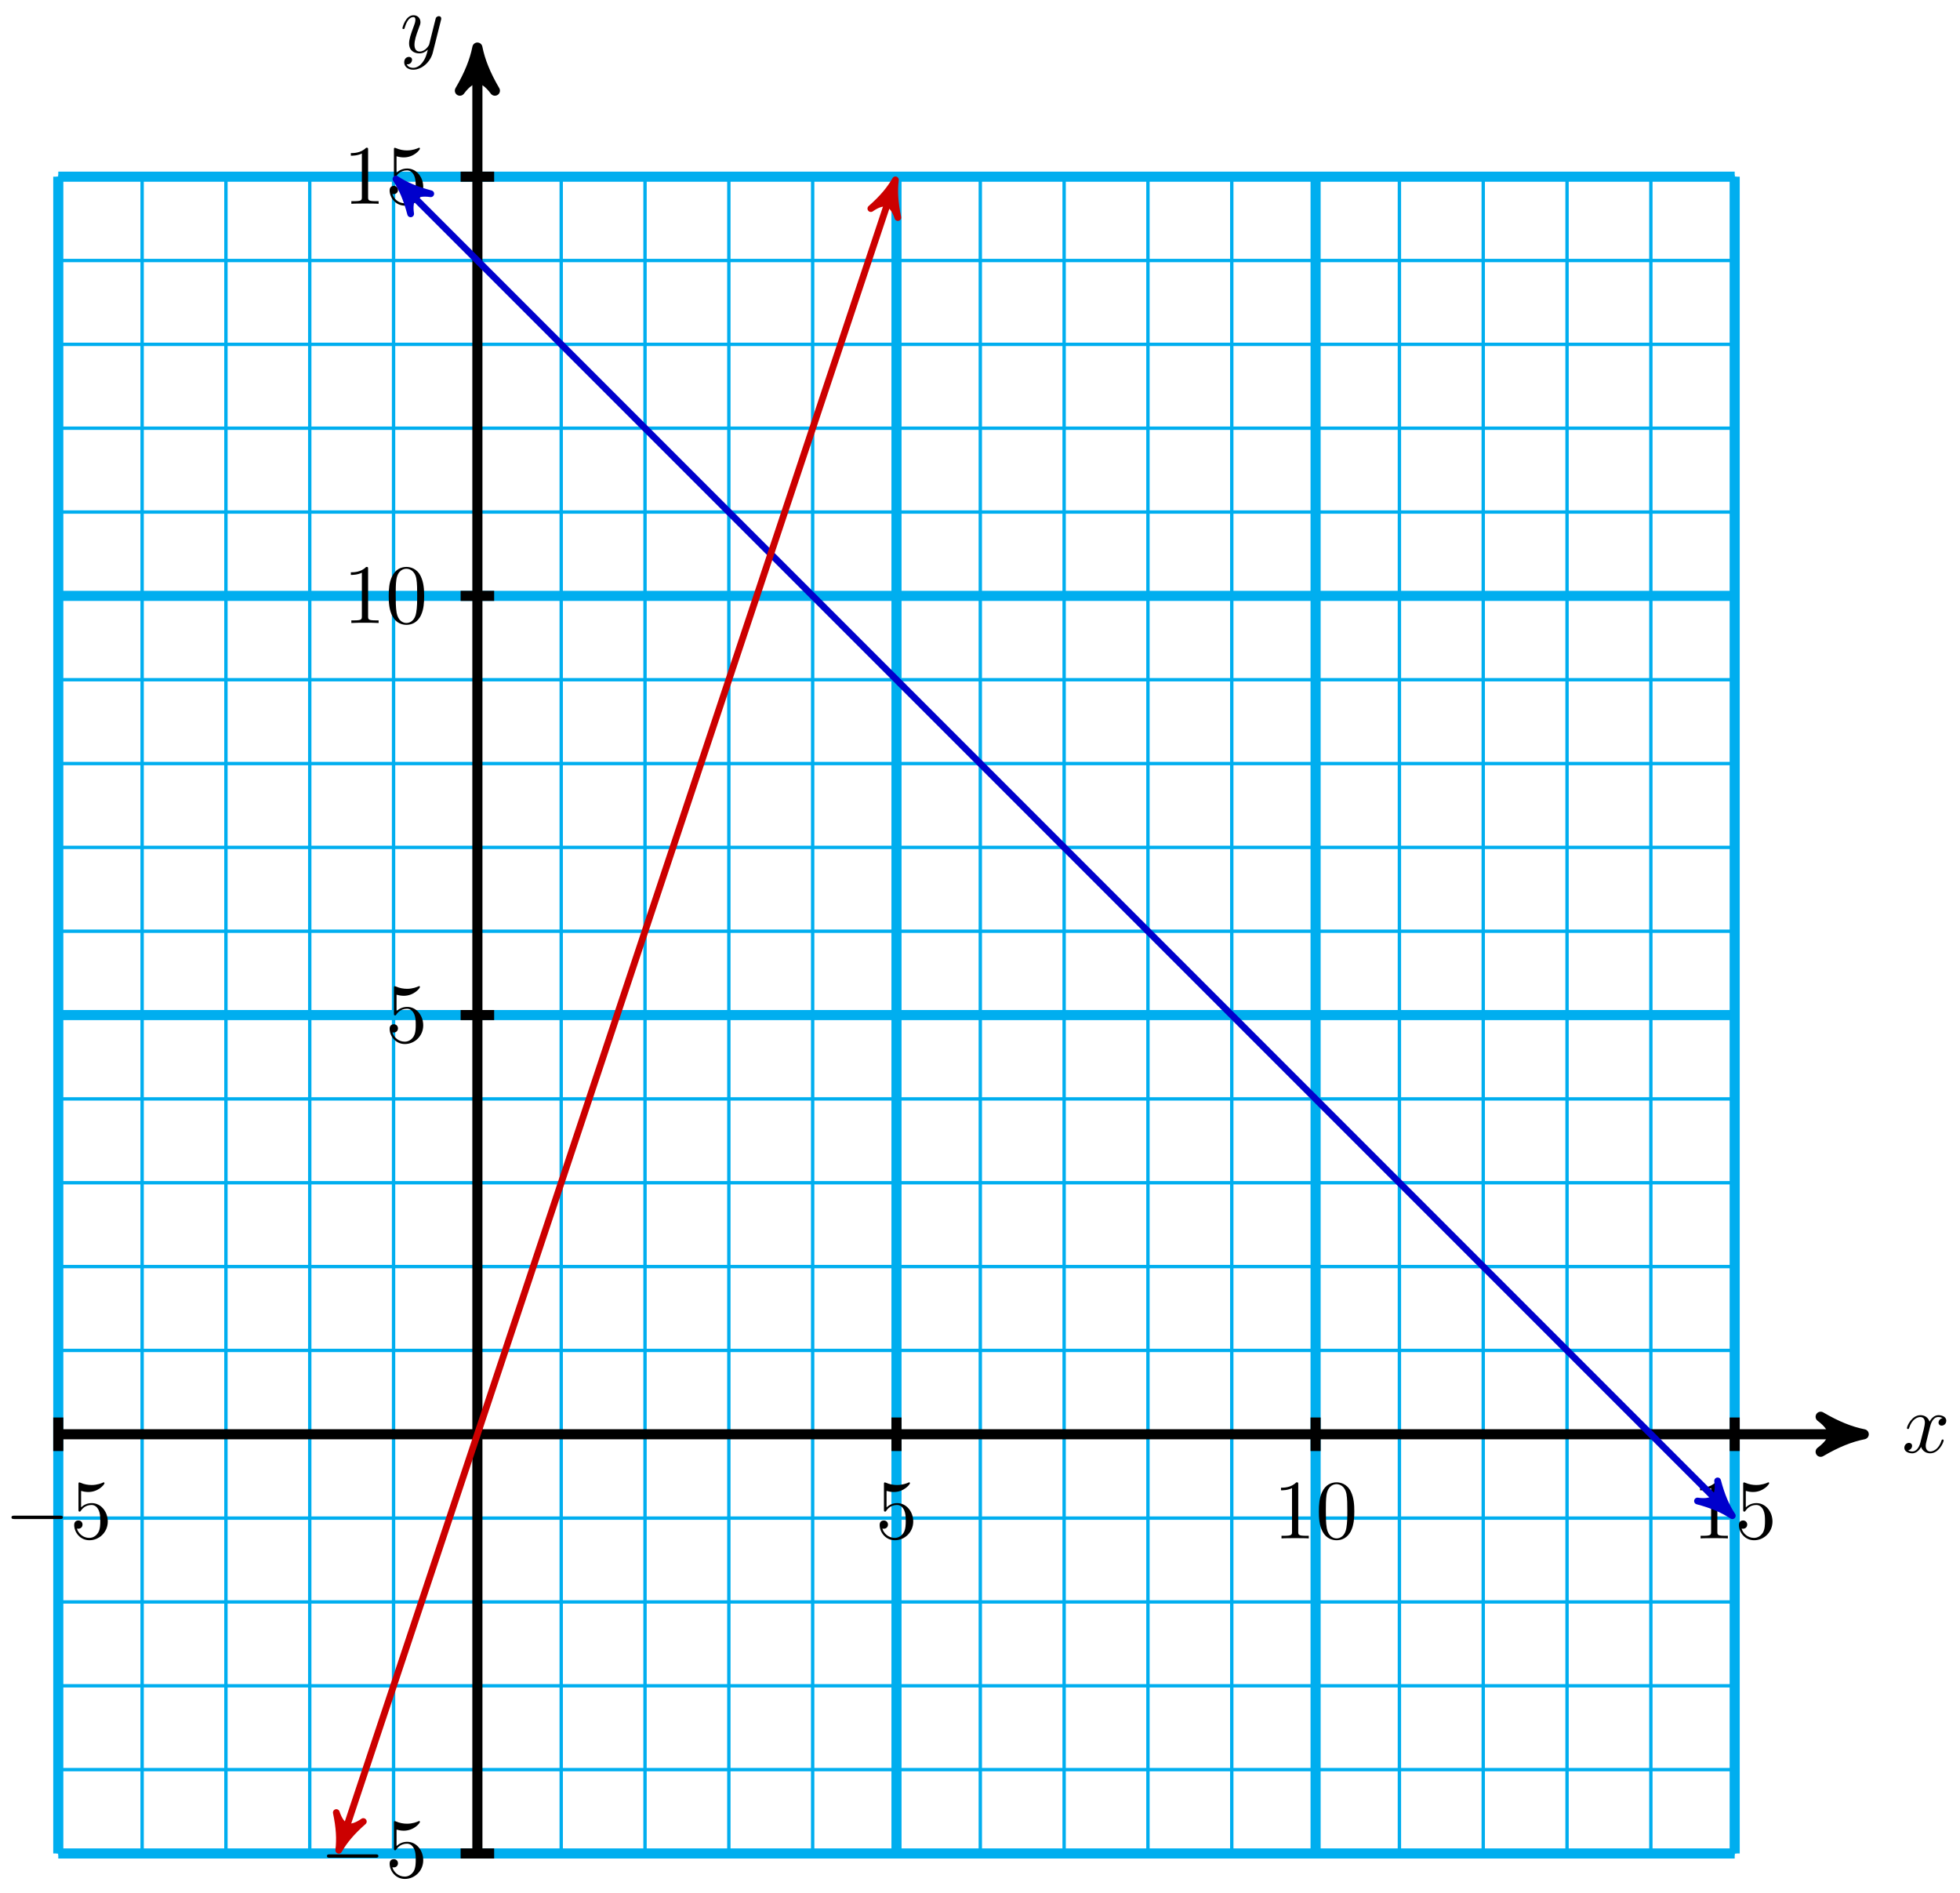 <svg xmlns="http://www.w3.org/2000/svg" xmlns:xlink="http://www.w3.org/1999/xlink" version="1.1" width="232" height="224" viewBox="0 0 232 224">
<defs>
<path id="font_1_1" d="M.659 .23C.676 .23 .694 .23 .694 .25 .694 .27 .676 .27 .659 .27H.118C.101 .27 .083 .27 .083 .25 .083 .23 .101 .23 .118 .23H.659Z"/>
<path id="font_2_3" d="M.449 .2C.449 .319 .367 .419 .259 .419 .211 .419 .168 .403 .132 .368V.564C.152 .558 .185 .551 .217 .551 .34 .551 .41 .642 .41 .655 .41 .661 .407 .666 .4 .666 .399 .666 .397 .666 .392 .663 .372 .654 .323 .634 .256 .634 .216 .634 .17 .641 .123 .662 .115 .665 .113 .665 .111 .665 .101 .665 .101 .657 .101 .641V.344C.101 .326 .101 .318 .115 .318 .122 .318 .124 .321 .128 .327 .139 .343 .176 .397 .257 .397 .309 .397 .334 .351 .342 .333 .358 .296 .36 .257 .36 .207 .36 .172 .36 .112 .336 .07 .312 .031 .275 .006 .229 .006 .156 .006 .099 .058 .082 .117 .085 .116 .088 .115 .099 .115 .132 .115 .149 .14 .149 .164 .149 .188 .132 .213 .099 .213 .085 .213 .05 .206 .05 .16 .05 .074 .119-.022 .231-.022 .347-.022 .449 .073 .449 .2Z"/>
<path id="font_2_2" d="M.294 .64C.294 .664 .294 .666 .271 .666 .209 .602 .121 .602 .089 .602V.571C.109 .571 .168 .571 .22 .597V.079C.22 .043 .217 .031 .127 .031H.095V0C.13 .003 .217 .003 .257 .003 .297 .003 .384 .003 .419 0V.031H.387C.297 .031 .294 .042 .294 .079V.64Z"/>
<path id="font_2_1" d="M.46 .32C.46 .4 .455 .48 .42 .554 .374 .65 .292 .666 .25 .666 .19 .666 .117 .64 .076 .547 .044 .478 .039 .4 .039 .32 .039 .245 .043 .155 .084 .079 .127-.002 .2-.022 .249-.022 .303-.022 .379-.001 .423 .094 .455 .163 .46 .241 .46 .32M.249-0C.21-0 .151 .025 .133 .121 .122 .181 .122 .273 .122 .332 .122 .396 .122 .462 .13 .516 .149 .635 .224 .644 .249 .644 .282 .644 .348 .626 .367 .527 .377 .471 .377 .395 .377 .332 .377 .257 .377 .189 .366 .125 .351 .03 .294-0 .249-0Z"/>
<path id="font_3_1" d="M.334 .302C.34 .328 .363 .42 .433 .42 .438 .42 .462 .42 .483 .407 .455 .402 .435 .377 .435 .353 .435 .337 .446 .318 .473 .318 .495 .318 .527 .336 .527 .376 .527 .428 .468 .442 .434 .442 .376 .442 .341 .389 .329 .366 .304 .432 .25 .442 .221 .442 .117 .442 .06 .313 .06 .288 .06 .278 .07 .278 .072 .278 .08 .278 .083 .28 .085 .289 .119 .395 .185 .42 .219 .42 .238 .42 .273 .411 .273 .353 .273 .322 .256 .255 .219 .115 .203 .053 .168 .011 .124 .011 .118 .011 .095 .011 .074 .024 .099 .029 .121 .05 .121 .078 .121 .105 .099 .113 .084 .113 .054 .113 .029 .087 .029 .055 .029 .009 .079-.011 .123-.011 .189-.011 .225 .059 .228 .065 .24 .028 .276-.011 .336-.011 .439-.011 .496 .118 .496 .143 .496 .153 .487 .153 .484 .153 .475 .153 .473 .149 .471 .142 .438 .035 .37 .011 .338 .011 .299 .011 .283 .043 .283 .077 .283 .099 .289 .121 .3 .165L.334 .302Z"/>
<path id="font_3_2" d="M.486 .381C.49 .395 .49 .397 .49 .404 .49 .422 .476 .431 .461 .431 .451 .431 .435 .425 .426 .41 .424 .405 .416 .374 .412 .356 .405 .33 .398 .303 .392 .276L.347 .096C.343 .081 .3 .011 .234 .011 .183 .011 .172 .055 .172 .092 .172 .138 .189 .2 .223 .288 .239 .329 .243 .34 .243 .36 .243 .405 .211 .442 .161 .442 .066 .442 .029 .297 .029 .288 .029 .278 .039 .278 .041 .278 .051 .278 .052 .28 .057 .296 .084 .39 .124 .42 .158 .42 .166 .42 .183 .42 .183 .388 .183 .363 .173 .337 .166 .318 .126 .212 .108 .155 .108 .108 .108 .019 .171-.011 .23-.011 .269-.011 .303 .006 .331 .034 .318-.018 .306-.067 .266-.12 .24-.154 .202-.183 .156-.183 .142-.183 .097-.18 .08-.141 .096-.141 .109-.141 .123-.129 .133-.12 .143-.107 .143-.088 .143-.057 .116-.053 .106-.053 .083-.053 .05-.069 .05-.118 .05-.168 .094-.205 .156-.205 .259-.205 .362-.114 .39-.001L.486 .381Z"/>
</defs>
<path transform="matrix(1,0,0,-1,56.507,169.732)" stroke-width=".399" stroke-linecap="butt" stroke-miterlimit="10" stroke-linejoin="miter" fill="none" stroke="#00aeef" d="M-49.608-49.608H148.823M-49.608-39.686H148.823M-49.608-29.765H148.823M-49.608-19.843H148.823M-49.608-9.922H148.823M-49.608 0H148.823M-49.608 9.922H148.823M-49.608 19.843H148.823M-49.608 29.765H148.823M-49.608 39.686H148.823M-49.608 49.608H148.823M-49.608 59.529H148.823M-49.608 69.451H148.823M-49.608 79.372H148.823M-49.608 89.294H148.823M-49.608 99.216H148.823M-49.608 109.137H148.823M-49.608 119.059H148.823M-49.608 128.98H148.823M-49.608 138.902H148.823M-49.608 148.82H148.823M-49.608-49.608V148.823M-39.686-49.608V148.823M-29.765-49.608V148.823M-19.843-49.608V148.823M-9.922-49.608V148.823M0-49.608V148.823M9.922-49.608V148.823M19.843-49.608V148.823M29.765-49.608V148.823M39.686-49.608V148.823M49.608-49.608V148.823M59.529-49.608V148.823M69.451-49.608V148.823M79.372-49.608V148.823M89.294-49.608V148.823M99.216-49.608V148.823M109.137-49.608V148.823M119.059-49.608V148.823M128.98-49.608V148.823M138.902-49.608V148.823M148.82-49.608V148.823M148.823 148.823"/>
<path transform="matrix(1,0,0,-1,56.507,169.732)" stroke-width="1.196" stroke-linecap="butt" stroke-miterlimit="10" stroke-linejoin="miter" fill="none" stroke="#00aeef" d="M-49.608-49.608V148.823"/>
<path transform="matrix(1,0,0,-1,56.507,169.732)" stroke-width="1.196" stroke-linecap="butt" stroke-miterlimit="10" stroke-linejoin="miter" fill="none" stroke="#000000" d="M-49.608 1.984V-1.984"/>
<use data-text="&#x2212;" xlink:href="#font_1_1" transform="matrix(9.963,0,0,-9.963,.534,182.055)"/>
<use data-text="5" xlink:href="#font_2_3" transform="matrix(9.963,0,0,-9.963,8.283,182.055)"/>
<path transform="matrix(1,0,0,-1,56.507,169.732)" stroke-width="1.196" stroke-linecap="butt" stroke-miterlimit="10" stroke-linejoin="miter" fill="none" stroke="#00aeef" d="M-49.608-49.608H148.823"/>
<path transform="matrix(1,0,0,-1,56.507,169.732)" stroke-width="1.196" stroke-linecap="butt" stroke-miterlimit="10" stroke-linejoin="miter" fill="none" stroke="#000000" d="M1.984-49.608H-1.984"/>
<use data-text="&#x2212;" xlink:href="#font_1_1" transform="matrix(9.963,0,0,-9.963,37.874,222.136)"/>
<use data-text="5" xlink:href="#font_2_3" transform="matrix(9.963,0,0,-9.963,45.623,222.136)"/>
<path transform="matrix(1,0,0,-1,56.507,169.732)" stroke-width="1.196" stroke-linecap="butt" stroke-miterlimit="10" stroke-linejoin="miter" fill="none" stroke="#00aeef" d="M49.608-49.608V148.823"/>
<path transform="matrix(1,0,0,-1,56.507,169.732)" stroke-width="1.196" stroke-linecap="butt" stroke-miterlimit="10" stroke-linejoin="miter" fill="none" stroke="#000000" d="M49.608 1.984V-1.984"/>
<use data-text="5" xlink:href="#font_2_3" transform="matrix(9.963,0,0,-9.963,103.624,182.055)"/>
<path transform="matrix(1,0,0,-1,56.507,169.732)" stroke-width="1.196" stroke-linecap="butt" stroke-miterlimit="10" stroke-linejoin="miter" fill="none" stroke="#00aeef" d="M-49.608 49.608H148.823"/>
<path transform="matrix(1,0,0,-1,56.507,169.732)" stroke-width="1.196" stroke-linecap="butt" stroke-miterlimit="10" stroke-linejoin="miter" fill="none" stroke="#000000" d="M1.984 49.608H-1.984"/>
<use data-text="5" xlink:href="#font_2_3" transform="matrix(9.963,0,0,-9.963,45.623,123.333)"/>
<path transform="matrix(1,0,0,-1,56.507,169.732)" stroke-width="1.196" stroke-linecap="butt" stroke-miterlimit="10" stroke-linejoin="miter" fill="none" stroke="#00aeef" d="M99.216-49.608V148.823"/>
<path transform="matrix(1,0,0,-1,56.507,169.732)" stroke-width="1.196" stroke-linecap="butt" stroke-miterlimit="10" stroke-linejoin="miter" fill="none" stroke="#000000" d="M99.216 1.984V-1.984"/>
<use data-text="1" xlink:href="#font_2_2" transform="matrix(9.963,0,0,-9.963,150.741,182.055)"/>
<use data-text="0" xlink:href="#font_2_1" transform="matrix(9.963,0,0,-9.963,155.722,182.055)"/>
<path transform="matrix(1,0,0,-1,56.507,169.732)" stroke-width="1.196" stroke-linecap="butt" stroke-miterlimit="10" stroke-linejoin="miter" fill="none" stroke="#00aeef" d="M-49.608 99.216H148.823"/>
<path transform="matrix(1,0,0,-1,56.507,169.732)" stroke-width="1.196" stroke-linecap="butt" stroke-miterlimit="10" stroke-linejoin="miter" fill="none" stroke="#000000" d="M1.984 99.216H-1.984"/>
<use data-text="1" xlink:href="#font_2_2" transform="matrix(9.963,0,0,-9.963,40.642,73.725)"/>
<use data-text="0" xlink:href="#font_2_1" transform="matrix(9.963,0,0,-9.963,45.623,73.725)"/>
<path transform="matrix(1,0,0,-1,56.507,169.732)" stroke-width="1.196" stroke-linecap="butt" stroke-miterlimit="10" stroke-linejoin="miter" fill="none" stroke="#00aeef" d="M148.823-49.608V148.823"/>
<path transform="matrix(1,0,0,-1,56.507,169.732)" stroke-width="1.196" stroke-linecap="butt" stroke-miterlimit="10" stroke-linejoin="miter" fill="none" stroke="#000000" d="M148.823 1.984V-1.984"/>
<use data-text="1" xlink:href="#font_2_2" transform="matrix(9.963,0,0,-9.963,200.349,182.055)"/>
<use data-text="5" xlink:href="#font_2_3" transform="matrix(9.963,0,0,-9.963,205.33,182.055)"/>
<path transform="matrix(1,0,0,-1,56.507,169.732)" stroke-width="1.196" stroke-linecap="butt" stroke-miterlimit="10" stroke-linejoin="miter" fill="none" stroke="#00aeef" d="M-49.608 148.823H148.823"/>
<path transform="matrix(1,0,0,-1,56.507,169.732)" stroke-width="1.196" stroke-linecap="butt" stroke-miterlimit="10" stroke-linejoin="miter" fill="none" stroke="#000000" d="M1.984 148.823H-1.984"/>
<use data-text="1" xlink:href="#font_2_2" transform="matrix(9.963,0,0,-9.963,40.642,24.116)"/>
<use data-text="5" xlink:href="#font_2_3" transform="matrix(9.963,0,0,-9.963,45.623,24.116)"/>
<path transform="matrix(1,0,0,-1,56.507,169.732)" stroke-width="1.196" stroke-linecap="butt" stroke-miterlimit="10" stroke-linejoin="miter" fill="none" stroke="#000000" d="M-49.608 0H162.825"/>
<path transform="matrix(1,0,0,-1,219.332,169.732)" d="M1.275 0C-.319 .319-1.913 .956-3.826 2.072-1.913 .638-1.913-.638-3.826-2.072-1.913-.956-.319-.319 1.275 0Z"/>
<path transform="matrix(1,0,0,-1,219.332,169.732)" stroke-width="1.196" stroke-linecap="butt" stroke-linejoin="round" fill="none" stroke="#000000" d="M1.275 0C-.319 .319-1.913 .956-3.826 2.072-1.913 .638-1.913-.638-3.826-2.072-1.913-.956-.319-.319 1.275 0Z"/>
<use data-text="x" xlink:href="#font_3_1" transform="matrix(9.963,0,0,-9.963,225.123,171.877)"/>
<path transform="matrix(1,0,0,-1,56.507,169.732)" stroke-width="1.196" stroke-linecap="butt" stroke-miterlimit="10" stroke-linejoin="miter" fill="none" stroke="#000000" d="M0-49.608V162.825"/>
<path transform="matrix(0,-1,-1,-0,56.507,6.904)" d="M1.275 0C-.319 .319-1.913 .956-3.826 2.072-1.913 .638-1.913-.638-3.826-2.072-1.913-.956-.319-.319 1.275 0Z"/>
<path transform="matrix(0,-1,-1,-0,56.507,6.904)" stroke-width="1.196" stroke-linecap="butt" stroke-linejoin="round" fill="none" stroke="#000000" d="M1.275 0C-.319 .319-1.913 .956-3.826 2.072-1.913 .638-1.913-.638-3.826-2.072-1.913-.956-.319-.319 1.275 0Z"/>
<use data-text="y" xlink:href="#font_3_2" transform="matrix(9.963,0,0,-9.963,47.347,6.207)"/>
<path transform="matrix(1,0,0,-1,56.507,169.732)" stroke-width=".797" stroke-linecap="butt" stroke-miterlimit="10" stroke-linejoin="miter" fill="none" stroke="#0000cc" d="M-8.907 147.809 147.809-8.907"/>
<path transform="matrix(-.707,-.707,-.707,.707,47.6,21.92)" d="M1.036 0C-.259 .259-1.554 .777-3.108 1.684-1.554 .518-1.554-.518-3.108-1.684-1.554-.777-.259-.259 1.036 0Z" fill="#0000cc"/>
<path transform="matrix(-.707,-.707,-.707,.707,47.6,21.92)" stroke-width=".797" stroke-linecap="butt" stroke-linejoin="round" fill="none" stroke="#0000cc" d="M1.036 0C-.259 .259-1.554 .777-3.108 1.684-1.554 .518-1.554-.518-3.108-1.684-1.554-.777-.259-.259 1.036 0Z"/>
<path transform="matrix(.707,.707,.707,-.707,204.316,178.639)" d="M1.036 0C-.259 .259-1.554 .777-3.108 1.684-1.554 .518-1.554-.518-3.108-1.684-1.554-.777-.259-.259 1.036 0Z" fill="#0000cc"/>
<path transform="matrix(.707,.707,.707,-.707,204.316,178.639)" stroke-width=".797" stroke-linecap="butt" stroke-linejoin="round" fill="none" stroke="#0000cc" d="M1.036 0C-.259 .259-1.554 .777-3.108 1.684-1.554 .518-1.554-.518-3.108-1.684-1.554-.777-.259-.259 1.036 0Z"/>
<path transform="matrix(1,0,0,-1,56.507,169.732)" stroke-width=".797" stroke-linecap="butt" stroke-miterlimit="10" stroke-linejoin="miter" fill="none" stroke="#cc0000" d="M-16.082-48.247 49.154 147.462"/>
<path transform="matrix(-.316,.949,.949,.316,40.425,217.98)" d="M1.036 0C-.259 .259-1.554 .777-3.108 1.684-1.554 .518-1.554-.518-3.108-1.684-1.554-.777-.259-.259 1.036 0Z" fill="#cc0000"/>
<path transform="matrix(-.316,.949,.949,.316,40.425,217.98)" stroke-width=".797" stroke-linecap="butt" stroke-linejoin="round" fill="none" stroke="#cc0000" d="M1.036 0C-.259 .259-1.554 .777-3.108 1.684-1.554 .518-1.554-.518-3.108-1.684-1.554-.777-.259-.259 1.036 0Z"/>
<path transform="matrix(.316,-.949,-.949,-.316,105.661,22.267)" d="M1.036 0C-.259 .259-1.554 .777-3.108 1.684-1.554 .518-1.554-.518-3.108-1.684-1.554-.777-.259-.259 1.036 0Z" fill="#cc0000"/>
<path transform="matrix(.316,-.949,-.949,-.316,105.661,22.267)" stroke-width=".797" stroke-linecap="butt" stroke-linejoin="round" fill="none" stroke="#cc0000" d="M1.036 0C-.259 .259-1.554 .777-3.108 1.684-1.554 .518-1.554-.518-3.108-1.684-1.554-.777-.259-.259 1.036 0Z"/>
</svg>
